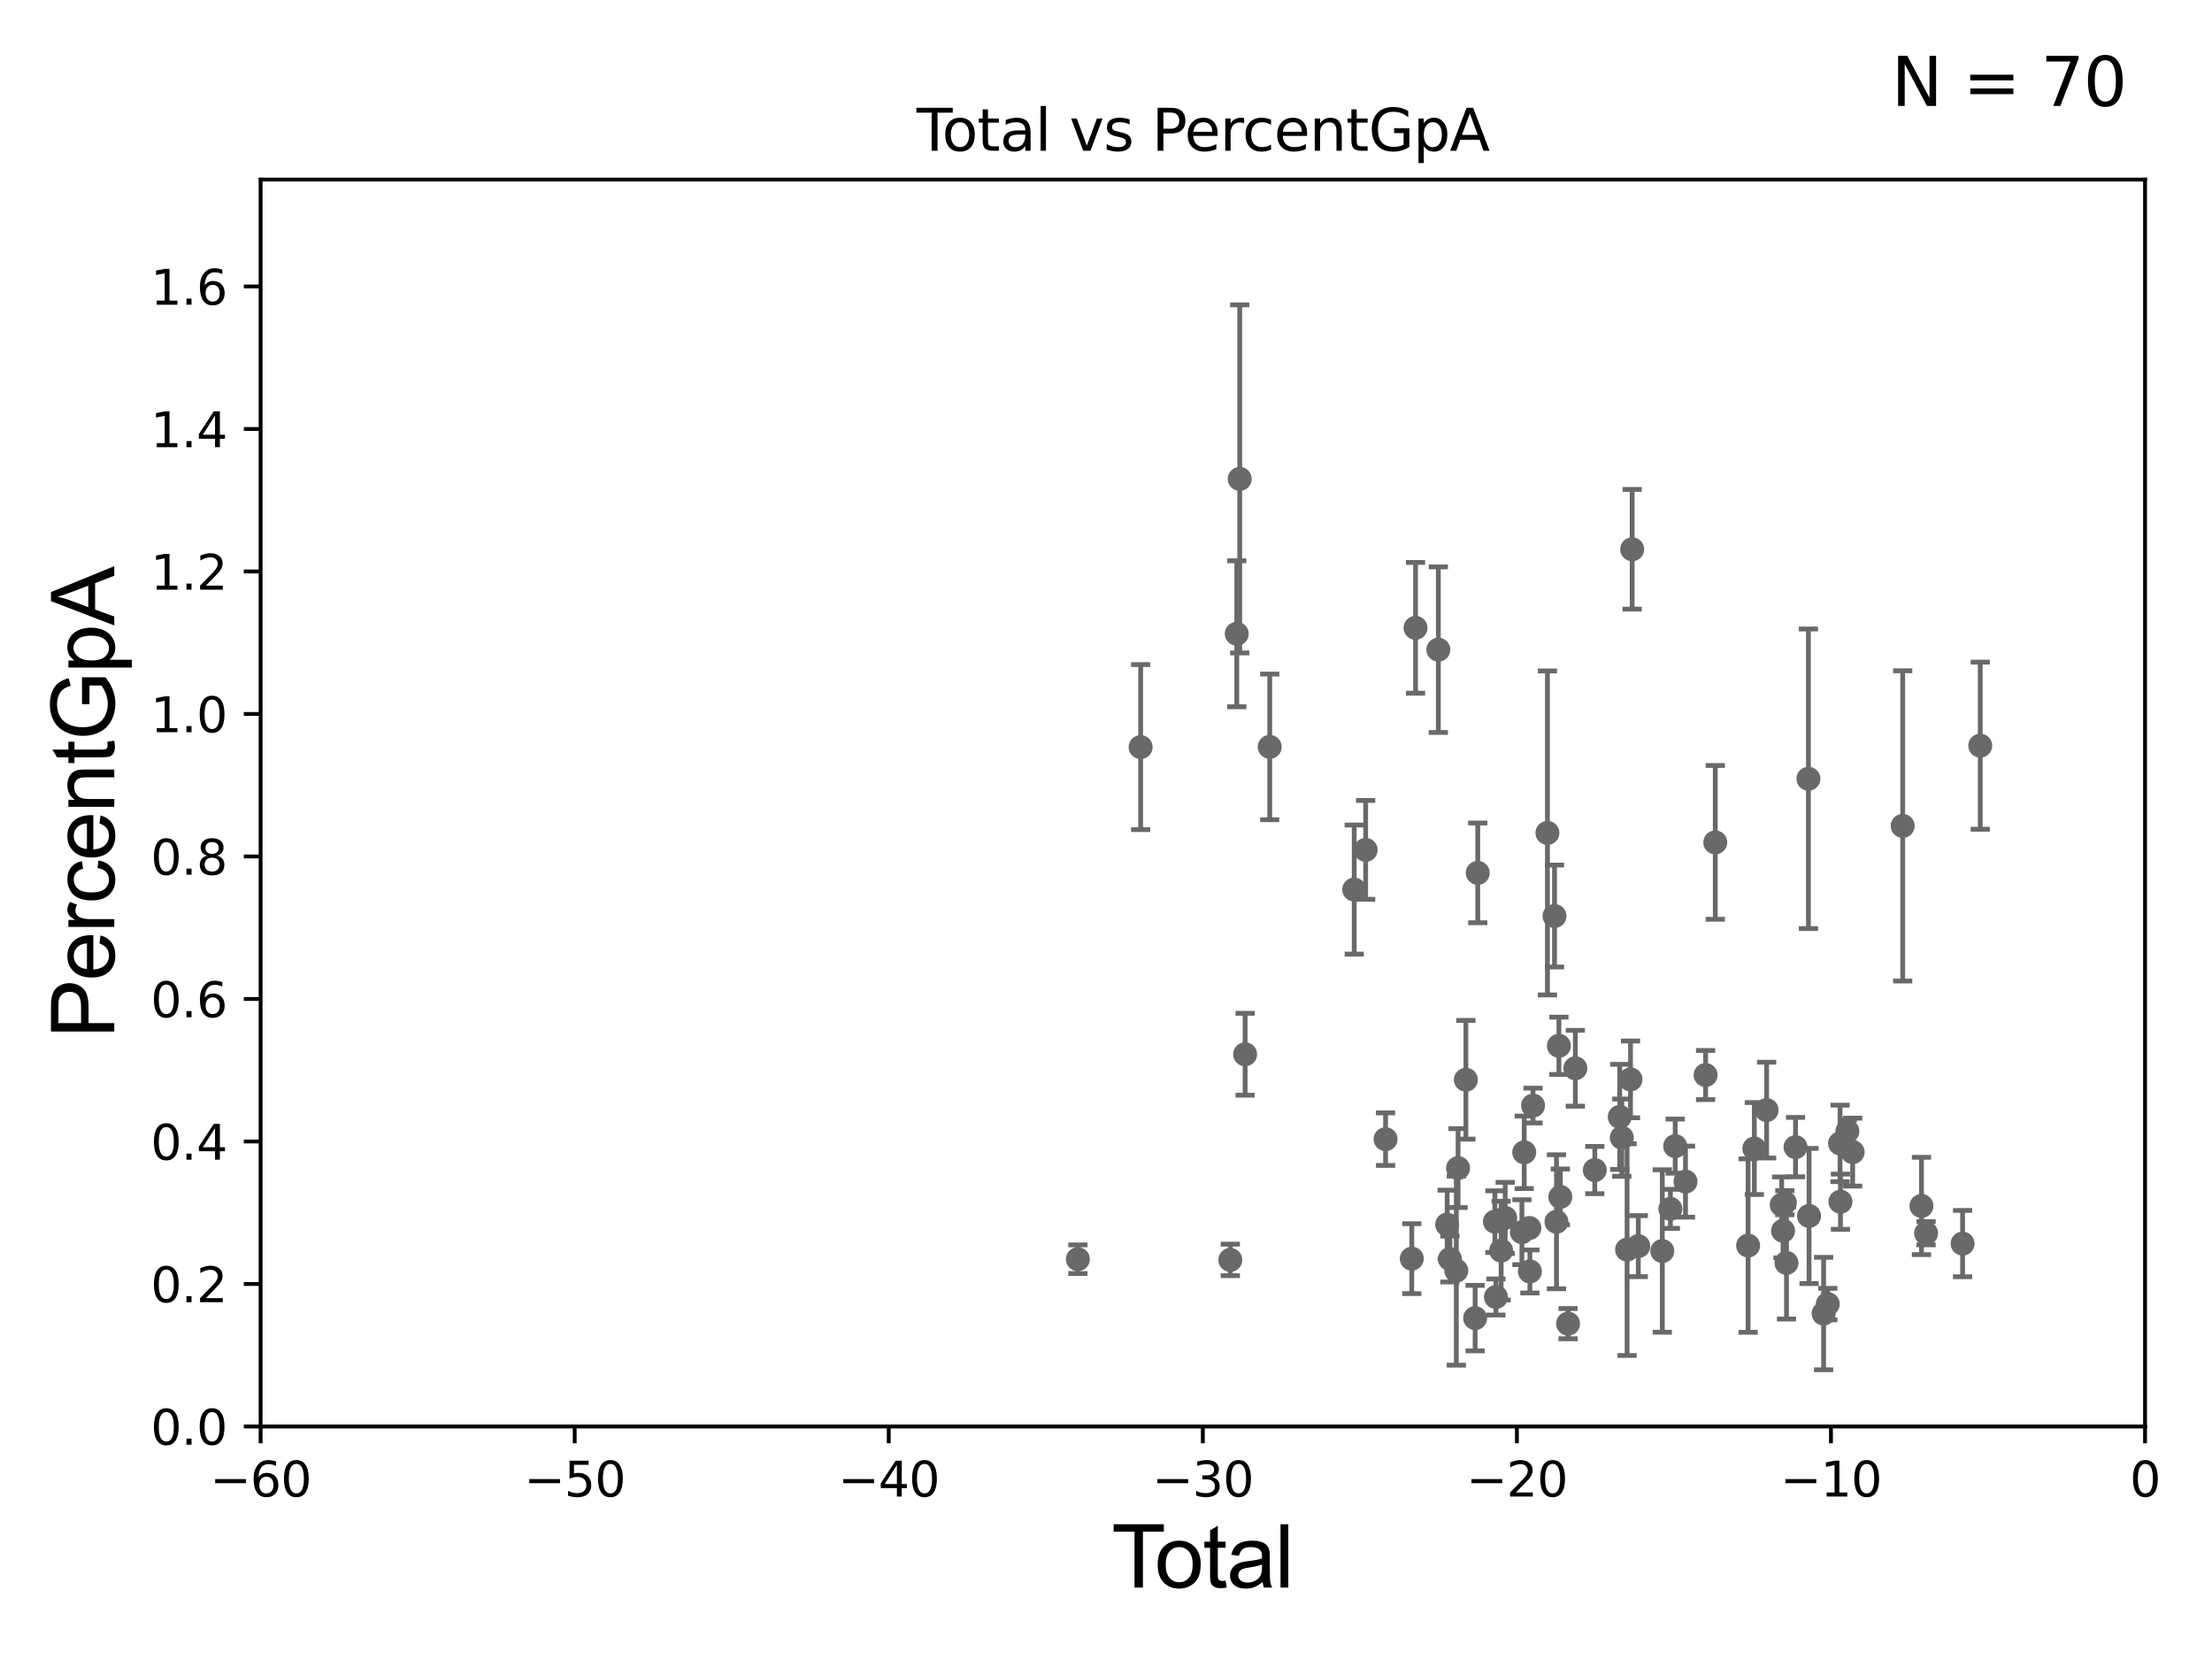 <?xml version="1.0" encoding="utf-8" standalone="no"?>
<!DOCTYPE svg PUBLIC "-//W3C//DTD SVG 1.1//EN"
  "http://www.w3.org/Graphics/SVG/1.1/DTD/svg11.dtd">
<svg xmlns:xlink="http://www.w3.org/1999/xlink" width="460.8pt" height="345.6pt" viewBox="0 0 460.8 345.6" xmlns="http://www.w3.org/2000/svg" version="1.1">
 <defs>
  <style type="text/css">*{stroke-linejoin: round; stroke-linecap: butt}</style>
 </defs>
 <g id="figure_1">
  <g id="patch_1">
   <path d="M 0 345.6 
L 460.8 345.6 
L 460.8 0 
L 0 0 
z
" style="fill: #ffffff"/>
  </g>
  <g id="axes_1">
   <g id="patch_2">
    <path d="M 54.29 297.16 
L 446.85 297.16 
L 446.85 37.411 
L 54.29 37.411 
z
" style="fill: #ffffff"/>
   </g>
   <g id="PathCollection_1">
    <defs>
     <path id="macc5a1c361" d="M 0 1.118 
C 0.297 1.118 0.581 1 0.791 0.791 
C 1 0.581 1.118 0.297 1.118 0 
C 1.118 -0.297 1 -0.581 0.791 -0.791 
C 0.581 -1 0.297 -1.118 0 -1.118 
C -0.297 -1.118 -0.581 -1 -0.791 -0.791 
C -1 -0.581 -1.118 -0.297 -1.118 0 
C -1.118 0.297 -1 0.581 -0.791 0.791 
C -0.581 1 -0.297 1.118 0 1.118 
z
" style="stroke: #696969"/>
    </defs>
    <g clip-path="url(#p57a7b82c58)">
     <use xlink:href="#macc5a1c361" x="224.54" y="262.313" style="fill: #696969; stroke: #696969"/>
     <use xlink:href="#macc5a1c361" x="338.949" y="260.32" style="fill: #696969; stroke: #696969"/>
     <use xlink:href="#macc5a1c361" x="337.853" y="236.996" style="fill: #696969; stroke: #696969"/>
     <use xlink:href="#macc5a1c361" x="337.419" y="232.664" style="fill: #696969; stroke: #696969"/>
     <use xlink:href="#macc5a1c361" x="383.4" y="250.341" style="fill: #696969; stroke: #696969"/>
     <use xlink:href="#macc5a1c361" x="408.844" y="259.063" style="fill: #696969; stroke: #696969"/>
     <use xlink:href="#macc5a1c361" x="332.226" y="243.746" style="fill: #696969; stroke: #696969"/>
     <use xlink:href="#macc5a1c361" x="328.175" y="222.539" style="fill: #696969; stroke: #696969"/>
     <use xlink:href="#macc5a1c361" x="326.658" y="275.738" style="fill: #696969; stroke: #696969"/>
     <use xlink:href="#macc5a1c361" x="384.842" y="235.66" style="fill: #696969; stroke: #696969"/>
     <use xlink:href="#macc5a1c361" x="339.668" y="224.858" style="fill: #696969; stroke: #696969"/>
     <use xlink:href="#macc5a1c361" x="325.045" y="249.338" style="fill: #696969; stroke: #696969"/>
     <use xlink:href="#macc5a1c361" x="324.244" y="254.511" style="fill: #696969; stroke: #696969"/>
     <use xlink:href="#macc5a1c361" x="323.835" y="190.826" style="fill: #696969; stroke: #696969"/>
     <use xlink:href="#macc5a1c361" x="322.359" y="173.512" style="fill: #696969; stroke: #696969"/>
     <use xlink:href="#macc5a1c361" x="319.365" y="230.31" style="fill: #696969; stroke: #696969"/>
     <use xlink:href="#macc5a1c361" x="318.707" y="264.864" style="fill: #696969; stroke: #696969"/>
     <use xlink:href="#macc5a1c361" x="318.596" y="255.815" style="fill: #696969; stroke: #696969"/>
     <use xlink:href="#macc5a1c361" x="385.944" y="240.005" style="fill: #696969; stroke: #696969"/>
     <use xlink:href="#macc5a1c361" x="317.527" y="240.048" style="fill: #696969; stroke: #696969"/>
     <use xlink:href="#macc5a1c361" x="317.041" y="256.691" style="fill: #696969; stroke: #696969"/>
     <use xlink:href="#macc5a1c361" x="324.75" y="217.86" style="fill: #696969; stroke: #696969"/>
     <use xlink:href="#macc5a1c361" x="313.562" y="253.712" style="fill: #696969; stroke: #696969"/>
     <use xlink:href="#macc5a1c361" x="340.009" y="114.422" style="fill: #696969; stroke: #696969"/>
     <use xlink:href="#macc5a1c361" x="346.287" y="260.608" style="fill: #696969; stroke: #696969"/>
     <use xlink:href="#macc5a1c361" x="376.727" y="162.23" style="fill: #696969; stroke: #696969"/>
     <use xlink:href="#macc5a1c361" x="374.043" y="238.966" style="fill: #696969; stroke: #696969"/>
     <use xlink:href="#macc5a1c361" x="376.859" y="253.311" style="fill: #696969; stroke: #696969"/>
     <use xlink:href="#macc5a1c361" x="372.158" y="263.086" style="fill: #696969; stroke: #696969"/>
     <use xlink:href="#macc5a1c361" x="371.816" y="250.544" style="fill: #696969; stroke: #696969"/>
     <use xlink:href="#macc5a1c361" x="371.441" y="256.392" style="fill: #696969; stroke: #696969"/>
     <use xlink:href="#macc5a1c361" x="371.156" y="250.985" style="fill: #696969; stroke: #696969"/>
     <use xlink:href="#macc5a1c361" x="396.365" y="172.053" style="fill: #696969; stroke: #696969"/>
     <use xlink:href="#macc5a1c361" x="379.89" y="273.634" style="fill: #696969; stroke: #696969"/>
     <use xlink:href="#macc5a1c361" x="383.316" y="238.192" style="fill: #696969; stroke: #696969"/>
     <use xlink:href="#macc5a1c361" x="368.02" y="231.252" style="fill: #696969; stroke: #696969"/>
     <use xlink:href="#macc5a1c361" x="365.46" y="239.261" style="fill: #696969; stroke: #696969"/>
     <use xlink:href="#macc5a1c361" x="400.275" y="251.225" style="fill: #696969; stroke: #696969"/>
     <use xlink:href="#macc5a1c361" x="364.164" y="259.471" style="fill: #696969; stroke: #696969"/>
     <use xlink:href="#macc5a1c361" x="401.239" y="256.906" style="fill: #696969; stroke: #696969"/>
     <use xlink:href="#macc5a1c361" x="357.325" y="175.487" style="fill: #696969; stroke: #696969"/>
     <use xlink:href="#macc5a1c361" x="355.307" y="223.95" style="fill: #696969; stroke: #696969"/>
     <use xlink:href="#macc5a1c361" x="351.12" y="246.154" style="fill: #696969; stroke: #696969"/>
     <use xlink:href="#macc5a1c361" x="348.976" y="238.759" style="fill: #696969; stroke: #696969"/>
     <use xlink:href="#macc5a1c361" x="347.971" y="251.827" style="fill: #696969; stroke: #696969"/>
     <use xlink:href="#macc5a1c361" x="380.756" y="271.666" style="fill: #696969; stroke: #696969"/>
     <use xlink:href="#macc5a1c361" x="312.716" y="260.523" style="fill: #696969; stroke: #696969"/>
     <use xlink:href="#macc5a1c361" x="341.288" y="259.591" style="fill: #696969; stroke: #696969"/>
     <use xlink:href="#macc5a1c361" x="282.108" y="185.313" style="fill: #696969; stroke: #696969"/>
     <use xlink:href="#macc5a1c361" x="294.102" y="262.198" style="fill: #696969; stroke: #696969"/>
     <use xlink:href="#macc5a1c361" x="412.525" y="155.338" style="fill: #696969; stroke: #696969"/>
     <use xlink:href="#macc5a1c361" x="294.88" y="130.79" style="fill: #696969; stroke: #696969"/>
     <use xlink:href="#macc5a1c361" x="288.639" y="237.308" style="fill: #696969; stroke: #696969"/>
     <use xlink:href="#macc5a1c361" x="259.38" y="219.62" style="fill: #696969; stroke: #696969"/>
     <use xlink:href="#macc5a1c361" x="299.633" y="135.341" style="fill: #696969; stroke: #696969"/>
     <use xlink:href="#macc5a1c361" x="301.471" y="255.099" style="fill: #696969; stroke: #696969"/>
     <use xlink:href="#macc5a1c361" x="302.047" y="262.277" style="fill: #696969; stroke: #696969"/>
     <use xlink:href="#macc5a1c361" x="303.378" y="264.694" style="fill: #696969; stroke: #696969"/>
     <use xlink:href="#macc5a1c361" x="258.258" y="99.765" style="fill: #696969; stroke: #696969"/>
     <use xlink:href="#macc5a1c361" x="257.641" y="132.023" style="fill: #696969; stroke: #696969"/>
     <use xlink:href="#macc5a1c361" x="305.369" y="224.933" style="fill: #696969; stroke: #696969"/>
     <use xlink:href="#macc5a1c361" x="256.297" y="262.461" style="fill: #696969; stroke: #696969"/>
     <use xlink:href="#macc5a1c361" x="303.742" y="243.338" style="fill: #696969; stroke: #696969"/>
     <use xlink:href="#macc5a1c361" x="264.508" y="155.588" style="fill: #696969; stroke: #696969"/>
     <use xlink:href="#macc5a1c361" x="311.415" y="254.49" style="fill: #696969; stroke: #696969"/>
     <use xlink:href="#macc5a1c361" x="284.492" y="177.045" style="fill: #696969; stroke: #696969"/>
     <use xlink:href="#macc5a1c361" x="307.843" y="181.837" style="fill: #696969; stroke: #696969"/>
     <use xlink:href="#macc5a1c361" x="237.618" y="155.633" style="fill: #696969; stroke: #696969"/>
     <use xlink:href="#macc5a1c361" x="311.632" y="270.186" style="fill: #696969; stroke: #696969"/>
     <use xlink:href="#macc5a1c361" x="307.298" y="274.59" style="fill: #696969; stroke: #696969"/>
    </g>
   </g>
   <g id="matplotlib.axis_1">
    <g id="xtick_1">
     <g id="line2d_1">
      <defs>
       <path id="m38ff1ba574" d="M 0 0 
L 0 3.5 
" style="stroke: #000000; stroke-width: 0.8"/>
      </defs>
      <g>
       <use xlink:href="#m38ff1ba574" x="54.29" y="297.16" style="stroke: #000000; stroke-width: 0.8"/>
      </g>
     </g>
     <g id="text_1">
      <!-- −60 -->
      <g transform="translate(43.738 311.758)scale(0.1 -0.1)">
       <defs>
        <path id="DejaVuSans-2212" d="M 678 2272 
L 4684 2272 
L 4684 1741 
L 678 1741 
L 678 2272 
z
" transform="scale(0.016)"/>
        <path id="DejaVuSans-36" d="M 2113 2584 
Q 1688 2584 1439 2293 
Q 1191 2003 1191 1497 
Q 1191 994 1439 701 
Q 1688 409 2113 409 
Q 2538 409 2786 701 
Q 3034 994 3034 1497 
Q 3034 2003 2786 2293 
Q 2538 2584 2113 2584 
z
M 3366 4563 
L 3366 3988 
Q 3128 4100 2886 4159 
Q 2644 4219 2406 4219 
Q 1781 4219 1451 3797 
Q 1122 3375 1075 2522 
Q 1259 2794 1537 2939 
Q 1816 3084 2150 3084 
Q 2853 3084 3261 2657 
Q 3669 2231 3669 1497 
Q 3669 778 3244 343 
Q 2819 -91 2113 -91 
Q 1303 -91 875 529 
Q 447 1150 447 2328 
Q 447 3434 972 4092 
Q 1497 4750 2381 4750 
Q 2619 4750 2861 4703 
Q 3103 4656 3366 4563 
z
" transform="scale(0.016)"/>
        <path id="DejaVuSans-30" d="M 2034 4250 
Q 1547 4250 1301 3770 
Q 1056 3291 1056 2328 
Q 1056 1369 1301 889 
Q 1547 409 2034 409 
Q 2525 409 2770 889 
Q 3016 1369 3016 2328 
Q 3016 3291 2770 3770 
Q 2525 4250 2034 4250 
z
M 2034 4750 
Q 2819 4750 3233 4129 
Q 3647 3509 3647 2328 
Q 3647 1150 3233 529 
Q 2819 -91 2034 -91 
Q 1250 -91 836 529 
Q 422 1150 422 2328 
Q 422 3509 836 4129 
Q 1250 4750 2034 4750 
z
" transform="scale(0.016)"/>
       </defs>
       <use xlink:href="#DejaVuSans-2212"/>
       <use xlink:href="#DejaVuSans-36" x="83.789"/>
       <use xlink:href="#DejaVuSans-30" x="147.412"/>
      </g>
     </g>
    </g>
    <g id="xtick_2">
     <g id="line2d_2">
      <g>
       <use xlink:href="#m38ff1ba574" x="119.717" y="297.16" style="stroke: #000000; stroke-width: 0.8"/>
      </g>
     </g>
     <g id="text_2">
      <!-- −50 -->
      <g transform="translate(109.164 311.758)scale(0.1 -0.1)">
       <defs>
        <path id="DejaVuSans-35" d="M 691 4666 
L 3169 4666 
L 3169 4134 
L 1269 4134 
L 1269 2991 
Q 1406 3038 1543 3061 
Q 1681 3084 1819 3084 
Q 2600 3084 3056 2656 
Q 3513 2228 3513 1497 
Q 3513 744 3044 326 
Q 2575 -91 1722 -91 
Q 1428 -91 1123 -41 
Q 819 9 494 109 
L 494 744 
Q 775 591 1075 516 
Q 1375 441 1709 441 
Q 2250 441 2565 725 
Q 2881 1009 2881 1497 
Q 2881 1984 2565 2268 
Q 2250 2553 1709 2553 
Q 1456 2553 1204 2497 
Q 953 2441 691 2322 
L 691 4666 
z
" transform="scale(0.016)"/>
       </defs>
       <use xlink:href="#DejaVuSans-2212"/>
       <use xlink:href="#DejaVuSans-35" x="83.789"/>
       <use xlink:href="#DejaVuSans-30" x="147.412"/>
      </g>
     </g>
    </g>
    <g id="xtick_3">
     <g id="line2d_3">
      <g>
       <use xlink:href="#m38ff1ba574" x="185.143" y="297.16" style="stroke: #000000; stroke-width: 0.8"/>
      </g>
     </g>
     <g id="text_3">
      <!-- −40 -->
      <g transform="translate(174.591 311.758)scale(0.1 -0.1)">
       <defs>
        <path id="DejaVuSans-34" d="M 2419 4116 
L 825 1625 
L 2419 1625 
L 2419 4116 
z
M 2253 4666 
L 3047 4666 
L 3047 1625 
L 3713 1625 
L 3713 1100 
L 3047 1100 
L 3047 0 
L 2419 0 
L 2419 1100 
L 313 1100 
L 313 1709 
L 2253 4666 
z
" transform="scale(0.016)"/>
       </defs>
       <use xlink:href="#DejaVuSans-2212"/>
       <use xlink:href="#DejaVuSans-34" x="83.789"/>
       <use xlink:href="#DejaVuSans-30" x="147.412"/>
      </g>
     </g>
    </g>
    <g id="xtick_4">
     <g id="line2d_4">
      <g>
       <use xlink:href="#m38ff1ba574" x="250.57" y="297.16" style="stroke: #000000; stroke-width: 0.8"/>
      </g>
     </g>
     <g id="text_4">
      <!-- −30 -->
      <g transform="translate(240.018 311.758)scale(0.1 -0.1)">
       <defs>
        <path id="DejaVuSans-33" d="M 2597 2516 
Q 3050 2419 3304 2112 
Q 3559 1806 3559 1356 
Q 3559 666 3084 287 
Q 2609 -91 1734 -91 
Q 1441 -91 1130 -33 
Q 819 25 488 141 
L 488 750 
Q 750 597 1062 519 
Q 1375 441 1716 441 
Q 2309 441 2620 675 
Q 2931 909 2931 1356 
Q 2931 1769 2642 2001 
Q 2353 2234 1838 2234 
L 1294 2234 
L 1294 2753 
L 1863 2753 
Q 2328 2753 2575 2939 
Q 2822 3125 2822 3475 
Q 2822 3834 2567 4026 
Q 2313 4219 1838 4219 
Q 1578 4219 1281 4162 
Q 984 4106 628 3988 
L 628 4550 
Q 988 4650 1302 4700 
Q 1616 4750 1894 4750 
Q 2613 4750 3031 4423 
Q 3450 4097 3450 3541 
Q 3450 3153 3228 2886 
Q 3006 2619 2597 2516 
z
" transform="scale(0.016)"/>
       </defs>
       <use xlink:href="#DejaVuSans-2212"/>
       <use xlink:href="#DejaVuSans-33" x="83.789"/>
       <use xlink:href="#DejaVuSans-30" x="147.412"/>
      </g>
     </g>
    </g>
    <g id="xtick_5">
     <g id="line2d_5">
      <g>
       <use xlink:href="#m38ff1ba574" x="315.997" y="297.16" style="stroke: #000000; stroke-width: 0.8"/>
      </g>
     </g>
     <g id="text_5">
      <!-- −20 -->
      <g transform="translate(305.444 311.758)scale(0.1 -0.1)">
       <defs>
        <path id="DejaVuSans-32" d="M 1228 531 
L 3431 531 
L 3431 0 
L 469 0 
L 469 531 
Q 828 903 1448 1529 
Q 2069 2156 2228 2338 
Q 2531 2678 2651 2914 
Q 2772 3150 2772 3378 
Q 2772 3750 2511 3984 
Q 2250 4219 1831 4219 
Q 1534 4219 1204 4116 
Q 875 4013 500 3803 
L 500 4441 
Q 881 4594 1212 4672 
Q 1544 4750 1819 4750 
Q 2544 4750 2975 4387 
Q 3406 4025 3406 3419 
Q 3406 3131 3298 2873 
Q 3191 2616 2906 2266 
Q 2828 2175 2409 1742 
Q 1991 1309 1228 531 
z
" transform="scale(0.016)"/>
       </defs>
       <use xlink:href="#DejaVuSans-2212"/>
       <use xlink:href="#DejaVuSans-32" x="83.789"/>
       <use xlink:href="#DejaVuSans-30" x="147.412"/>
      </g>
     </g>
    </g>
    <g id="xtick_6">
     <g id="line2d_6">
      <g>
       <use xlink:href="#m38ff1ba574" x="381.423" y="297.16" style="stroke: #000000; stroke-width: 0.8"/>
      </g>
     </g>
     <g id="text_6">
      <!-- −10 -->
      <g transform="translate(370.871 311.758)scale(0.1 -0.1)">
       <defs>
        <path id="DejaVuSans-31" d="M 794 531 
L 1825 531 
L 1825 4091 
L 703 3866 
L 703 4441 
L 1819 4666 
L 2450 4666 
L 2450 531 
L 3481 531 
L 3481 0 
L 794 0 
L 794 531 
z
" transform="scale(0.016)"/>
       </defs>
       <use xlink:href="#DejaVuSans-2212"/>
       <use xlink:href="#DejaVuSans-31" x="83.789"/>
       <use xlink:href="#DejaVuSans-30" x="147.412"/>
      </g>
     </g>
    </g>
    <g id="xtick_7">
     <g id="line2d_7">
      <g>
       <use xlink:href="#m38ff1ba574" x="446.85" y="297.16" style="stroke: #000000; stroke-width: 0.8"/>
      </g>
     </g>
     <g id="text_7">
      <!-- 0 -->
      <g transform="translate(443.669 311.758)scale(0.1 -0.1)">
       <use xlink:href="#DejaVuSans-30"/>
      </g>
     </g>
    </g>
    <g id="text_8">
     <!-- Total -->
     <g transform="translate(231.565 330.722)scale(0.18 -0.18)">
      <defs>
       <path id="ArialMT-54" d="M 1659 0 
L 1659 4041 
L 150 4041 
L 150 4581 
L 3781 4581 
L 3781 4041 
L 2266 4041 
L 2266 0 
L 1659 0 
z
" transform="scale(0.016)"/>
       <path id="ArialMT-6f" d="M 213 1659 
Q 213 2581 725 3025 
Q 1153 3394 1769 3394 
Q 2453 3394 2887 2945 
Q 3322 2497 3322 1706 
Q 3322 1066 3130 698 
Q 2938 331 2570 128 
Q 2203 -75 1769 -75 
Q 1072 -75 642 372 
Q 213 819 213 1659 
z
M 791 1659 
Q 791 1022 1069 705 
Q 1347 388 1769 388 
Q 2188 388 2466 706 
Q 2744 1025 2744 1678 
Q 2744 2294 2464 2611 
Q 2184 2928 1769 2928 
Q 1347 2928 1069 2612 
Q 791 2297 791 1659 
z
" transform="scale(0.016)"/>
       <path id="ArialMT-74" d="M 1650 503 
L 1731 6 
Q 1494 -44 1306 -44 
Q 1000 -44 831 53 
Q 663 150 594 308 
Q 525 466 525 972 
L 525 2881 
L 113 2881 
L 113 3319 
L 525 3319 
L 525 4141 
L 1084 4478 
L 1084 3319 
L 1650 3319 
L 1650 2881 
L 1084 2881 
L 1084 941 
Q 1084 700 1114 631 
Q 1144 563 1211 522 
Q 1278 481 1403 481 
Q 1497 481 1650 503 
z
" transform="scale(0.016)"/>
       <path id="ArialMT-61" d="M 2588 409 
Q 2275 144 1986 34 
Q 1697 -75 1366 -75 
Q 819 -75 525 192 
Q 231 459 231 875 
Q 231 1119 342 1320 
Q 453 1522 633 1644 
Q 813 1766 1038 1828 
Q 1203 1872 1538 1913 
Q 2219 1994 2541 2106 
Q 2544 2222 2544 2253 
Q 2544 2597 2384 2738 
Q 2169 2928 1744 2928 
Q 1347 2928 1158 2789 
Q 969 2650 878 2297 
L 328 2372 
Q 403 2725 575 2942 
Q 747 3159 1072 3276 
Q 1397 3394 1825 3394 
Q 2250 3394 2515 3294 
Q 2781 3194 2906 3042 
Q 3031 2891 3081 2659 
Q 3109 2516 3109 2141 
L 3109 1391 
Q 3109 606 3145 398 
Q 3181 191 3288 0 
L 2700 0 
Q 2613 175 2588 409 
z
M 2541 1666 
Q 2234 1541 1622 1453 
Q 1275 1403 1131 1340 
Q 988 1278 909 1158 
Q 831 1038 831 891 
Q 831 666 1001 516 
Q 1172 366 1500 366 
Q 1825 366 2078 508 
Q 2331 650 2450 897 
Q 2541 1088 2541 1459 
L 2541 1666 
z
" transform="scale(0.016)"/>
       <path id="ArialMT-6c" d="M 409 0 
L 409 4581 
L 972 4581 
L 972 0 
L 409 0 
z
" transform="scale(0.016)"/>
      </defs>
      <use xlink:href="#ArialMT-54"/>
      <use xlink:href="#ArialMT-6f" x="49.959"/>
      <use xlink:href="#ArialMT-74" x="105.574"/>
      <use xlink:href="#ArialMT-61" x="133.357"/>
      <use xlink:href="#ArialMT-6c" x="188.973"/>
     </g>
    </g>
   </g>
   <g id="matplotlib.axis_2">
    <g id="ytick_1">
     <g id="line2d_8">
      <defs>
       <path id="m986521418c" d="M 0 0 
L -3.5 0 
" style="stroke: #000000; stroke-width: 0.8"/>
      </defs>
      <g>
       <use xlink:href="#m986521418c" x="54.29" y="297.16" style="stroke: #000000; stroke-width: 0.8"/>
      </g>
     </g>
     <g id="text_9">
      <!-- 0.0 -->
      <g transform="translate(31.387 300.959)scale(0.1 -0.1)">
       <defs>
        <path id="DejaVuSans-2e" d="M 684 794 
L 1344 794 
L 1344 0 
L 684 0 
L 684 794 
z
" transform="scale(0.016)"/>
       </defs>
       <use xlink:href="#DejaVuSans-30"/>
       <use xlink:href="#DejaVuSans-2e" x="63.623"/>
       <use xlink:href="#DejaVuSans-30" x="95.41"/>
      </g>
     </g>
    </g>
    <g id="ytick_2">
     <g id="line2d_9">
      <g>
       <use xlink:href="#m986521418c" x="54.29" y="267.474" style="stroke: #000000; stroke-width: 0.8"/>
      </g>
     </g>
     <g id="text_10">
      <!-- 0.2 -->
      <g transform="translate(31.387 271.274)scale(0.1 -0.1)">
       <use xlink:href="#DejaVuSans-30"/>
       <use xlink:href="#DejaVuSans-2e" x="63.623"/>
       <use xlink:href="#DejaVuSans-32" x="95.41"/>
      </g>
     </g>
    </g>
    <g id="ytick_3">
     <g id="line2d_10">
      <g>
       <use xlink:href="#m986521418c" x="54.29" y="237.789" style="stroke: #000000; stroke-width: 0.8"/>
      </g>
     </g>
     <g id="text_11">
      <!-- 0.4 -->
      <g transform="translate(31.387 241.588)scale(0.1 -0.1)">
       <use xlink:href="#DejaVuSans-30"/>
       <use xlink:href="#DejaVuSans-2e" x="63.623"/>
       <use xlink:href="#DejaVuSans-34" x="95.41"/>
      </g>
     </g>
    </g>
    <g id="ytick_4">
     <g id="line2d_11">
      <g>
       <use xlink:href="#m986521418c" x="54.29" y="208.103" style="stroke: #000000; stroke-width: 0.8"/>
      </g>
     </g>
     <g id="text_12">
      <!-- 0.6 -->
      <g transform="translate(31.387 211.902)scale(0.1 -0.1)">
       <use xlink:href="#DejaVuSans-30"/>
       <use xlink:href="#DejaVuSans-2e" x="63.623"/>
       <use xlink:href="#DejaVuSans-36" x="95.41"/>
      </g>
     </g>
    </g>
    <g id="ytick_5">
     <g id="line2d_12">
      <g>
       <use xlink:href="#m986521418c" x="54.29" y="178.418" style="stroke: #000000; stroke-width: 0.8"/>
      </g>
     </g>
     <g id="text_13">
      <!-- 0.8 -->
      <g transform="translate(31.387 182.217)scale(0.1 -0.1)">
       <defs>
        <path id="DejaVuSans-38" d="M 2034 2216 
Q 1584 2216 1326 1975 
Q 1069 1734 1069 1313 
Q 1069 891 1326 650 
Q 1584 409 2034 409 
Q 2484 409 2743 651 
Q 3003 894 3003 1313 
Q 3003 1734 2745 1975 
Q 2488 2216 2034 2216 
z
M 1403 2484 
Q 997 2584 770 2862 
Q 544 3141 544 3541 
Q 544 4100 942 4425 
Q 1341 4750 2034 4750 
Q 2731 4750 3128 4425 
Q 3525 4100 3525 3541 
Q 3525 3141 3298 2862 
Q 3072 2584 2669 2484 
Q 3125 2378 3379 2068 
Q 3634 1759 3634 1313 
Q 3634 634 3220 271 
Q 2806 -91 2034 -91 
Q 1263 -91 848 271 
Q 434 634 434 1313 
Q 434 1759 690 2068 
Q 947 2378 1403 2484 
z
M 1172 3481 
Q 1172 3119 1398 2916 
Q 1625 2713 2034 2713 
Q 2441 2713 2670 2916 
Q 2900 3119 2900 3481 
Q 2900 3844 2670 4047 
Q 2441 4250 2034 4250 
Q 1625 4250 1398 4047 
Q 1172 3844 1172 3481 
z
" transform="scale(0.016)"/>
       </defs>
       <use xlink:href="#DejaVuSans-30"/>
       <use xlink:href="#DejaVuSans-2e" x="63.623"/>
       <use xlink:href="#DejaVuSans-38" x="95.41"/>
      </g>
     </g>
    </g>
    <g id="ytick_6">
     <g id="line2d_13">
      <g>
       <use xlink:href="#m986521418c" x="54.29" y="148.732" style="stroke: #000000; stroke-width: 0.8"/>
      </g>
     </g>
     <g id="text_14">
      <!-- 1.0 -->
      <g transform="translate(31.387 152.531)scale(0.1 -0.1)">
       <use xlink:href="#DejaVuSans-31"/>
       <use xlink:href="#DejaVuSans-2e" x="63.623"/>
       <use xlink:href="#DejaVuSans-30" x="95.41"/>
      </g>
     </g>
    </g>
    <g id="ytick_7">
     <g id="line2d_14">
      <g>
       <use xlink:href="#m986521418c" x="54.29" y="119.047" style="stroke: #000000; stroke-width: 0.8"/>
      </g>
     </g>
     <g id="text_15">
      <!-- 1.2 -->
      <g transform="translate(31.387 122.846)scale(0.1 -0.1)">
       <use xlink:href="#DejaVuSans-31"/>
       <use xlink:href="#DejaVuSans-2e" x="63.623"/>
       <use xlink:href="#DejaVuSans-32" x="95.41"/>
      </g>
     </g>
    </g>
    <g id="ytick_8">
     <g id="line2d_15">
      <g>
       <use xlink:href="#m986521418c" x="54.29" y="89.361" style="stroke: #000000; stroke-width: 0.8"/>
      </g>
     </g>
     <g id="text_16">
      <!-- 1.4 -->
      <g transform="translate(31.387 93.16)scale(0.1 -0.1)">
       <use xlink:href="#DejaVuSans-31"/>
       <use xlink:href="#DejaVuSans-2e" x="63.623"/>
       <use xlink:href="#DejaVuSans-34" x="95.41"/>
      </g>
     </g>
    </g>
    <g id="ytick_9">
     <g id="line2d_16">
      <g>
       <use xlink:href="#m986521418c" x="54.29" y="59.675" style="stroke: #000000; stroke-width: 0.8"/>
      </g>
     </g>
     <g id="text_17">
      <!-- 1.6 -->
      <g transform="translate(31.387 63.475)scale(0.1 -0.1)">
       <use xlink:href="#DejaVuSans-31"/>
       <use xlink:href="#DejaVuSans-2e" x="63.623"/>
       <use xlink:href="#DejaVuSans-36" x="95.41"/>
      </g>
     </g>
    </g>
    <g id="text_18">
     <!-- PercentGpA -->
     <g transform="translate(23.809 216.309)rotate(-90)scale(0.18 -0.18)">
      <defs>
       <path id="ArialMT-50" d="M 494 0 
L 494 4581 
L 2222 4581 
Q 2678 4581 2919 4538 
Q 3256 4481 3484 4323 
Q 3713 4166 3852 3881 
Q 3991 3597 3991 3256 
Q 3991 2672 3619 2267 
Q 3247 1863 2275 1863 
L 1100 1863 
L 1100 0 
L 494 0 
z
M 1100 2403 
L 2284 2403 
Q 2872 2403 3119 2622 
Q 3366 2841 3366 3238 
Q 3366 3525 3220 3729 
Q 3075 3934 2838 4000 
Q 2684 4041 2272 4041 
L 1100 4041 
L 1100 2403 
z
" transform="scale(0.016)"/>
       <path id="ArialMT-65" d="M 2694 1069 
L 3275 997 
Q 3138 488 2766 206 
Q 2394 -75 1816 -75 
Q 1088 -75 661 373 
Q 234 822 234 1631 
Q 234 2469 665 2931 
Q 1097 3394 1784 3394 
Q 2450 3394 2872 2941 
Q 3294 2488 3294 1666 
Q 3294 1616 3291 1516 
L 816 1516 
Q 847 969 1125 678 
Q 1403 388 1819 388 
Q 2128 388 2347 550 
Q 2566 713 2694 1069 
z
M 847 1978 
L 2700 1978 
Q 2663 2397 2488 2606 
Q 2219 2931 1791 2931 
Q 1403 2931 1139 2672 
Q 875 2413 847 1978 
z
" transform="scale(0.016)"/>
       <path id="ArialMT-72" d="M 416 0 
L 416 3319 
L 922 3319 
L 922 2816 
Q 1116 3169 1280 3281 
Q 1444 3394 1641 3394 
Q 1925 3394 2219 3213 
L 2025 2691 
Q 1819 2813 1613 2813 
Q 1428 2813 1281 2702 
Q 1134 2591 1072 2394 
Q 978 2094 978 1738 
L 978 0 
L 416 0 
z
" transform="scale(0.016)"/>
       <path id="ArialMT-63" d="M 2588 1216 
L 3141 1144 
Q 3050 572 2676 248 
Q 2303 -75 1759 -75 
Q 1078 -75 664 370 
Q 250 816 250 1647 
Q 250 2184 428 2587 
Q 606 2991 970 3192 
Q 1334 3394 1763 3394 
Q 2303 3394 2647 3120 
Q 2991 2847 3088 2344 
L 2541 2259 
Q 2463 2594 2264 2762 
Q 2066 2931 1784 2931 
Q 1359 2931 1093 2626 
Q 828 2322 828 1663 
Q 828 994 1084 691 
Q 1341 388 1753 388 
Q 2084 388 2306 591 
Q 2528 794 2588 1216 
z
" transform="scale(0.016)"/>
       <path id="ArialMT-6e" d="M 422 0 
L 422 3319 
L 928 3319 
L 928 2847 
Q 1294 3394 1984 3394 
Q 2284 3394 2536 3286 
Q 2788 3178 2913 3003 
Q 3038 2828 3088 2588 
Q 3119 2431 3119 2041 
L 3119 0 
L 2556 0 
L 2556 2019 
Q 2556 2363 2490 2533 
Q 2425 2703 2258 2804 
Q 2091 2906 1866 2906 
Q 1506 2906 1245 2678 
Q 984 2450 984 1813 
L 984 0 
L 422 0 
z
" transform="scale(0.016)"/>
       <path id="ArialMT-47" d="M 2638 1797 
L 2638 2334 
L 4578 2338 
L 4578 638 
Q 4131 281 3656 101 
Q 3181 -78 2681 -78 
Q 2006 -78 1454 211 
Q 903 500 622 1047 
Q 341 1594 341 2269 
Q 341 2938 620 3517 
Q 900 4097 1425 4378 
Q 1950 4659 2634 4659 
Q 3131 4659 3532 4498 
Q 3934 4338 4162 4050 
Q 4391 3763 4509 3300 
L 3963 3150 
Q 3859 3500 3706 3700 
Q 3553 3900 3268 4020 
Q 2984 4141 2638 4141 
Q 2222 4141 1919 4014 
Q 1616 3888 1430 3681 
Q 1244 3475 1141 3228 
Q 966 2803 966 2306 
Q 966 1694 1177 1281 
Q 1388 869 1791 669 
Q 2194 469 2647 469 
Q 3041 469 3416 620 
Q 3791 772 3984 944 
L 3984 1797 
L 2638 1797 
z
" transform="scale(0.016)"/>
       <path id="ArialMT-70" d="M 422 -1272 
L 422 3319 
L 934 3319 
L 934 2888 
Q 1116 3141 1344 3267 
Q 1572 3394 1897 3394 
Q 2322 3394 2647 3175 
Q 2972 2956 3137 2557 
Q 3303 2159 3303 1684 
Q 3303 1175 3120 767 
Q 2938 359 2589 142 
Q 2241 -75 1856 -75 
Q 1575 -75 1351 44 
Q 1128 163 984 344 
L 984 -1272 
L 422 -1272 
z
M 931 1641 
Q 931 1000 1190 694 
Q 1450 388 1819 388 
Q 2194 388 2461 705 
Q 2728 1022 2728 1688 
Q 2728 2322 2467 2637 
Q 2206 2953 1844 2953 
Q 1484 2953 1207 2617 
Q 931 2281 931 1641 
z
" transform="scale(0.016)"/>
       <path id="ArialMT-41" d="M -9 0 
L 1750 4581 
L 2403 4581 
L 4278 0 
L 3588 0 
L 3053 1388 
L 1138 1388 
L 634 0 
L -9 0 
z
M 1313 1881 
L 2866 1881 
L 2388 3150 
Q 2169 3728 2063 4100 
Q 1975 3659 1816 3225 
L 1313 1881 
z
" transform="scale(0.016)"/>
      </defs>
      <use xlink:href="#ArialMT-50"/>
      <use xlink:href="#ArialMT-65" x="66.699"/>
      <use xlink:href="#ArialMT-72" x="122.314"/>
      <use xlink:href="#ArialMT-63" x="155.615"/>
      <use xlink:href="#ArialMT-65" x="205.615"/>
      <use xlink:href="#ArialMT-6e" x="261.23"/>
      <use xlink:href="#ArialMT-74" x="316.846"/>
      <use xlink:href="#ArialMT-47" x="344.629"/>
      <use xlink:href="#ArialMT-70" x="422.412"/>
      <use xlink:href="#ArialMT-41" x="478.027"/>
     </g>
    </g>
   </g>
   <g id="LineCollection_1">
    <path d="M 224.54 265.289 
L 224.54 259.336 
" clip-path="url(#p57a7b82c58)" style="fill: none; stroke: #696969"/>
    <path d="M 338.949 282.376 
L 338.949 238.264 
" clip-path="url(#p57a7b82c58)" style="fill: none; stroke: #696969"/>
    <path d="M 337.853 245.046 
L 337.853 228.947 
" clip-path="url(#p57a7b82c58)" style="fill: none; stroke: #696969"/>
    <path d="M 337.419 243.612 
L 337.419 221.716 
" clip-path="url(#p57a7b82c58)" style="fill: none; stroke: #696969"/>
    <path d="M 383.4 256.094 
L 383.4 244.587 
" clip-path="url(#p57a7b82c58)" style="fill: none; stroke: #696969"/>
    <path d="M 408.844 265.967 
L 408.844 252.159 
" clip-path="url(#p57a7b82c58)" style="fill: none; stroke: #696969"/>
    <path d="M 332.226 248.666 
L 332.226 238.825 
" clip-path="url(#p57a7b82c58)" style="fill: none; stroke: #696969"/>
    <path d="M 328.175 230.436 
L 328.175 214.641 
" clip-path="url(#p57a7b82c58)" style="fill: none; stroke: #696969"/>
    <path d="M 326.658 278.889 
L 326.658 272.587 
" clip-path="url(#p57a7b82c58)" style="fill: none; stroke: #696969"/>
    <path d="M 384.842 238.02 
L 384.842 233.299 
" clip-path="url(#p57a7b82c58)" style="fill: none; stroke: #696969"/>
    <path d="M 339.668 232.855 
L 339.668 216.862 
" clip-path="url(#p57a7b82c58)" style="fill: none; stroke: #696969"/>
    <path d="M 325.045 255.153 
L 325.045 243.522 
" clip-path="url(#p57a7b82c58)" style="fill: none; stroke: #696969"/>
    <path d="M 324.244 268.471 
L 324.244 240.552 
" clip-path="url(#p57a7b82c58)" style="fill: none; stroke: #696969"/>
    <path d="M 323.835 201.445 
L 323.835 180.207 
" clip-path="url(#p57a7b82c58)" style="fill: none; stroke: #696969"/>
    <path d="M 322.359 207.261 
L 322.359 139.763 
" clip-path="url(#p57a7b82c58)" style="fill: none; stroke: #696969"/>
    <path d="M 319.365 233.936 
L 319.365 226.684 
" clip-path="url(#p57a7b82c58)" style="fill: none; stroke: #696969"/>
    <path d="M 318.707 269.343 
L 318.707 260.385 
" clip-path="url(#p57a7b82c58)" style="fill: none; stroke: #696969"/>
    <path d="M 318.596 256.756 
L 318.596 254.874 
" clip-path="url(#p57a7b82c58)" style="fill: none; stroke: #696969"/>
    <path d="M 385.944 247.081 
L 385.944 232.93 
" clip-path="url(#p57a7b82c58)" style="fill: none; stroke: #696969"/>
    <path d="M 317.527 247.594 
L 317.527 232.503 
" clip-path="url(#p57a7b82c58)" style="fill: none; stroke: #696969"/>
    <path d="M 317.041 263.448 
L 317.041 249.935 
" clip-path="url(#p57a7b82c58)" style="fill: none; stroke: #696969"/>
    <path d="M 324.75 223.832 
L 324.75 211.887 
" clip-path="url(#p57a7b82c58)" style="fill: none; stroke: #696969"/>
    <path d="M 313.562 261.121 
L 313.562 246.304 
" clip-path="url(#p57a7b82c58)" style="fill: none; stroke: #696969"/>
    <path d="M 340.009 126.892 
L 340.009 101.952 
" clip-path="url(#p57a7b82c58)" style="fill: none; stroke: #696969"/>
    <path d="M 346.287 277.53 
L 346.287 243.685 
" clip-path="url(#p57a7b82c58)" style="fill: none; stroke: #696969"/>
    <path d="M 376.727 193.428 
L 376.727 131.032 
" clip-path="url(#p57a7b82c58)" style="fill: none; stroke: #696969"/>
    <path d="M 374.043 245.154 
L 374.043 232.778 
" clip-path="url(#p57a7b82c58)" style="fill: none; stroke: #696969"/>
    <path d="M 376.859 267.391 
L 376.859 239.231 
" clip-path="url(#p57a7b82c58)" style="fill: none; stroke: #696969"/>
    <path d="M 372.158 274.781 
L 372.158 251.391 
" clip-path="url(#p57a7b82c58)" style="fill: none; stroke: #696969"/>
    <path d="M 371.816 253.049 
L 371.816 248.039 
" clip-path="url(#p57a7b82c58)" style="fill: none; stroke: #696969"/>
    <path d="M 371.441 262.024 
L 371.441 250.76 
" clip-path="url(#p57a7b82c58)" style="fill: none; stroke: #696969"/>
    <path d="M 371.156 256.796 
L 371.156 245.173 
" clip-path="url(#p57a7b82c58)" style="fill: none; stroke: #696969"/>
    <path d="M 396.365 204.366 
L 396.365 139.74 
" clip-path="url(#p57a7b82c58)" style="fill: none; stroke: #696969"/>
    <path d="M 379.89 285.347 
L 379.89 261.922 
" clip-path="url(#p57a7b82c58)" style="fill: none; stroke: #696969"/>
    <path d="M 383.316 246.162 
L 383.316 230.222 
" clip-path="url(#p57a7b82c58)" style="fill: none; stroke: #696969"/>
    <path d="M 368.02 241.229 
L 368.02 221.274 
" clip-path="url(#p57a7b82c58)" style="fill: none; stroke: #696969"/>
    <path d="M 365.46 248.837 
L 365.46 229.685 
" clip-path="url(#p57a7b82c58)" style="fill: none; stroke: #696969"/>
    <path d="M 400.275 261.363 
L 400.275 241.087 
" clip-path="url(#p57a7b82c58)" style="fill: none; stroke: #696969"/>
    <path d="M 364.164 277.542 
L 364.164 241.4 
" clip-path="url(#p57a7b82c58)" style="fill: none; stroke: #696969"/>
    <path d="M 401.239 259.318 
L 401.239 254.494 
" clip-path="url(#p57a7b82c58)" style="fill: none; stroke: #696969"/>
    <path d="M 357.325 191.506 
L 357.325 159.469 
" clip-path="url(#p57a7b82c58)" style="fill: none; stroke: #696969"/>
    <path d="M 355.307 229.069 
L 355.307 218.832 
" clip-path="url(#p57a7b82c58)" style="fill: none; stroke: #696969"/>
    <path d="M 351.12 253.553 
L 351.12 238.755 
" clip-path="url(#p57a7b82c58)" style="fill: none; stroke: #696969"/>
    <path d="M 348.976 244.398 
L 348.976 233.12 
" clip-path="url(#p57a7b82c58)" style="fill: none; stroke: #696969"/>
    <path d="M 347.971 255.896 
L 347.971 247.759 
" clip-path="url(#p57a7b82c58)" style="fill: none; stroke: #696969"/>
    <path d="M 380.756 274.942 
L 380.756 268.39 
" clip-path="url(#p57a7b82c58)" style="fill: none; stroke: #696969"/>
    <path d="M 312.716 270.806 
L 312.716 250.24 
" clip-path="url(#p57a7b82c58)" style="fill: none; stroke: #696969"/>
    <path d="M 341.288 265.948 
L 341.288 253.234 
" clip-path="url(#p57a7b82c58)" style="fill: none; stroke: #696969"/>
    <path d="M 282.108 198.757 
L 282.108 171.87 
" clip-path="url(#p57a7b82c58)" style="fill: none; stroke: #696969"/>
    <path d="M 294.102 269.479 
L 294.102 254.917 
" clip-path="url(#p57a7b82c58)" style="fill: none; stroke: #696969"/>
    <path d="M 412.525 172.743 
L 412.525 137.932 
" clip-path="url(#p57a7b82c58)" style="fill: none; stroke: #696969"/>
    <path d="M 294.88 144.41 
L 294.88 117.171 
" clip-path="url(#p57a7b82c58)" style="fill: none; stroke: #696969"/>
    <path d="M 288.639 242.78 
L 288.639 231.835 
" clip-path="url(#p57a7b82c58)" style="fill: none; stroke: #696969"/>
    <path d="M 259.38 228.148 
L 259.38 211.092 
" clip-path="url(#p57a7b82c58)" style="fill: none; stroke: #696969"/>
    <path d="M 299.633 152.589 
L 299.633 118.093 
" clip-path="url(#p57a7b82c58)" style="fill: none; stroke: #696969"/>
    <path d="M 301.471 262.262 
L 301.471 247.936 
" clip-path="url(#p57a7b82c58)" style="fill: none; stroke: #696969"/>
    <path d="M 302.047 267.06 
L 302.047 257.494 
" clip-path="url(#p57a7b82c58)" style="fill: none; stroke: #696969"/>
    <path d="M 303.378 284.389 
L 303.378 244.998 
" clip-path="url(#p57a7b82c58)" style="fill: none; stroke: #696969"/>
    <path d="M 258.258 136.021 
L 258.258 63.509 
" clip-path="url(#p57a7b82c58)" style="fill: none; stroke: #696969"/>
    <path d="M 257.641 147.234 
L 257.641 116.812 
" clip-path="url(#p57a7b82c58)" style="fill: none; stroke: #696969"/>
    <path d="M 305.369 237.294 
L 305.369 212.571 
" clip-path="url(#p57a7b82c58)" style="fill: none; stroke: #696969"/>
    <path d="M 256.297 265.745 
L 256.297 259.178 
" clip-path="url(#p57a7b82c58)" style="fill: none; stroke: #696969"/>
    <path d="M 303.742 251.555 
L 303.742 235.121 
" clip-path="url(#p57a7b82c58)" style="fill: none; stroke: #696969"/>
    <path d="M 264.508 170.757 
L 264.508 140.42 
" clip-path="url(#p57a7b82c58)" style="fill: none; stroke: #696969"/>
    <path d="M 311.415 260.911 
L 311.415 248.07 
" clip-path="url(#p57a7b82c58)" style="fill: none; stroke: #696969"/>
    <path d="M 284.492 187.341 
L 284.492 166.748 
" clip-path="url(#p57a7b82c58)" style="fill: none; stroke: #696969"/>
    <path d="M 307.843 192.225 
L 307.843 171.449 
" clip-path="url(#p57a7b82c58)" style="fill: none; stroke: #696969"/>
    <path d="M 237.618 172.826 
L 237.618 138.441 
" clip-path="url(#p57a7b82c58)" style="fill: none; stroke: #696969"/>
    <path d="M 311.632 273.946 
L 311.632 266.425 
" clip-path="url(#p57a7b82c58)" style="fill: none; stroke: #696969"/>
    <path d="M 307.298 281.415 
L 307.298 267.766 
" clip-path="url(#p57a7b82c58)" style="fill: none; stroke: #696969"/>
   </g>
   <g id="line2d_17">
    <defs>
     <path id="mb1b540d04b" d="M 2 0 
L -2 -0 
" style="stroke: #696969"/>
    </defs>
    <g clip-path="url(#p57a7b82c58)">
     <use xlink:href="#mb1b540d04b" x="224.54" y="265.289" style="fill: #696969; stroke: #696969"/>
     <use xlink:href="#mb1b540d04b" x="338.949" y="282.376" style="fill: #696969; stroke: #696969"/>
     <use xlink:href="#mb1b540d04b" x="337.853" y="245.046" style="fill: #696969; stroke: #696969"/>
     <use xlink:href="#mb1b540d04b" x="337.419" y="243.612" style="fill: #696969; stroke: #696969"/>
     <use xlink:href="#mb1b540d04b" x="383.4" y="256.094" style="fill: #696969; stroke: #696969"/>
     <use xlink:href="#mb1b540d04b" x="408.844" y="265.967" style="fill: #696969; stroke: #696969"/>
     <use xlink:href="#mb1b540d04b" x="332.226" y="248.666" style="fill: #696969; stroke: #696969"/>
     <use xlink:href="#mb1b540d04b" x="328.175" y="230.436" style="fill: #696969; stroke: #696969"/>
     <use xlink:href="#mb1b540d04b" x="326.658" y="278.889" style="fill: #696969; stroke: #696969"/>
     <use xlink:href="#mb1b540d04b" x="384.842" y="238.02" style="fill: #696969; stroke: #696969"/>
     <use xlink:href="#mb1b540d04b" x="339.668" y="232.855" style="fill: #696969; stroke: #696969"/>
     <use xlink:href="#mb1b540d04b" x="325.045" y="255.153" style="fill: #696969; stroke: #696969"/>
     <use xlink:href="#mb1b540d04b" x="324.244" y="268.471" style="fill: #696969; stroke: #696969"/>
     <use xlink:href="#mb1b540d04b" x="323.835" y="201.445" style="fill: #696969; stroke: #696969"/>
     <use xlink:href="#mb1b540d04b" x="322.359" y="207.261" style="fill: #696969; stroke: #696969"/>
     <use xlink:href="#mb1b540d04b" x="319.365" y="233.936" style="fill: #696969; stroke: #696969"/>
     <use xlink:href="#mb1b540d04b" x="318.707" y="269.343" style="fill: #696969; stroke: #696969"/>
     <use xlink:href="#mb1b540d04b" x="318.596" y="256.756" style="fill: #696969; stroke: #696969"/>
     <use xlink:href="#mb1b540d04b" x="385.944" y="247.081" style="fill: #696969; stroke: #696969"/>
     <use xlink:href="#mb1b540d04b" x="317.527" y="247.594" style="fill: #696969; stroke: #696969"/>
     <use xlink:href="#mb1b540d04b" x="317.041" y="263.448" style="fill: #696969; stroke: #696969"/>
     <use xlink:href="#mb1b540d04b" x="324.75" y="223.832" style="fill: #696969; stroke: #696969"/>
     <use xlink:href="#mb1b540d04b" x="313.562" y="261.121" style="fill: #696969; stroke: #696969"/>
     <use xlink:href="#mb1b540d04b" x="340.009" y="126.892" style="fill: #696969; stroke: #696969"/>
     <use xlink:href="#mb1b540d04b" x="346.287" y="277.53" style="fill: #696969; stroke: #696969"/>
     <use xlink:href="#mb1b540d04b" x="376.727" y="193.428" style="fill: #696969; stroke: #696969"/>
     <use xlink:href="#mb1b540d04b" x="374.043" y="245.154" style="fill: #696969; stroke: #696969"/>
     <use xlink:href="#mb1b540d04b" x="376.859" y="267.391" style="fill: #696969; stroke: #696969"/>
     <use xlink:href="#mb1b540d04b" x="372.158" y="274.781" style="fill: #696969; stroke: #696969"/>
     <use xlink:href="#mb1b540d04b" x="371.816" y="253.049" style="fill: #696969; stroke: #696969"/>
     <use xlink:href="#mb1b540d04b" x="371.441" y="262.024" style="fill: #696969; stroke: #696969"/>
     <use xlink:href="#mb1b540d04b" x="371.156" y="256.796" style="fill: #696969; stroke: #696969"/>
     <use xlink:href="#mb1b540d04b" x="396.365" y="204.366" style="fill: #696969; stroke: #696969"/>
     <use xlink:href="#mb1b540d04b" x="379.89" y="285.347" style="fill: #696969; stroke: #696969"/>
     <use xlink:href="#mb1b540d04b" x="383.316" y="246.162" style="fill: #696969; stroke: #696969"/>
     <use xlink:href="#mb1b540d04b" x="368.02" y="241.229" style="fill: #696969; stroke: #696969"/>
     <use xlink:href="#mb1b540d04b" x="365.46" y="248.837" style="fill: #696969; stroke: #696969"/>
     <use xlink:href="#mb1b540d04b" x="400.275" y="261.363" style="fill: #696969; stroke: #696969"/>
     <use xlink:href="#mb1b540d04b" x="364.164" y="277.542" style="fill: #696969; stroke: #696969"/>
     <use xlink:href="#mb1b540d04b" x="401.239" y="259.318" style="fill: #696969; stroke: #696969"/>
     <use xlink:href="#mb1b540d04b" x="357.325" y="191.506" style="fill: #696969; stroke: #696969"/>
     <use xlink:href="#mb1b540d04b" x="355.307" y="229.069" style="fill: #696969; stroke: #696969"/>
     <use xlink:href="#mb1b540d04b" x="351.12" y="253.553" style="fill: #696969; stroke: #696969"/>
     <use xlink:href="#mb1b540d04b" x="348.976" y="244.398" style="fill: #696969; stroke: #696969"/>
     <use xlink:href="#mb1b540d04b" x="347.971" y="255.896" style="fill: #696969; stroke: #696969"/>
     <use xlink:href="#mb1b540d04b" x="380.756" y="274.942" style="fill: #696969; stroke: #696969"/>
     <use xlink:href="#mb1b540d04b" x="312.716" y="270.806" style="fill: #696969; stroke: #696969"/>
     <use xlink:href="#mb1b540d04b" x="341.288" y="265.948" style="fill: #696969; stroke: #696969"/>
     <use xlink:href="#mb1b540d04b" x="282.108" y="198.757" style="fill: #696969; stroke: #696969"/>
     <use xlink:href="#mb1b540d04b" x="294.102" y="269.479" style="fill: #696969; stroke: #696969"/>
     <use xlink:href="#mb1b540d04b" x="412.525" y="172.743" style="fill: #696969; stroke: #696969"/>
     <use xlink:href="#mb1b540d04b" x="294.88" y="144.41" style="fill: #696969; stroke: #696969"/>
     <use xlink:href="#mb1b540d04b" x="288.639" y="242.78" style="fill: #696969; stroke: #696969"/>
     <use xlink:href="#mb1b540d04b" x="259.38" y="228.148" style="fill: #696969; stroke: #696969"/>
     <use xlink:href="#mb1b540d04b" x="299.633" y="152.589" style="fill: #696969; stroke: #696969"/>
     <use xlink:href="#mb1b540d04b" x="301.471" y="262.262" style="fill: #696969; stroke: #696969"/>
     <use xlink:href="#mb1b540d04b" x="302.047" y="267.06" style="fill: #696969; stroke: #696969"/>
     <use xlink:href="#mb1b540d04b" x="303.378" y="284.389" style="fill: #696969; stroke: #696969"/>
     <use xlink:href="#mb1b540d04b" x="258.258" y="136.021" style="fill: #696969; stroke: #696969"/>
     <use xlink:href="#mb1b540d04b" x="257.641" y="147.234" style="fill: #696969; stroke: #696969"/>
     <use xlink:href="#mb1b540d04b" x="305.369" y="237.294" style="fill: #696969; stroke: #696969"/>
     <use xlink:href="#mb1b540d04b" x="256.297" y="265.745" style="fill: #696969; stroke: #696969"/>
     <use xlink:href="#mb1b540d04b" x="303.742" y="251.555" style="fill: #696969; stroke: #696969"/>
     <use xlink:href="#mb1b540d04b" x="264.508" y="170.757" style="fill: #696969; stroke: #696969"/>
     <use xlink:href="#mb1b540d04b" x="311.415" y="260.911" style="fill: #696969; stroke: #696969"/>
     <use xlink:href="#mb1b540d04b" x="284.492" y="187.341" style="fill: #696969; stroke: #696969"/>
     <use xlink:href="#mb1b540d04b" x="307.843" y="192.225" style="fill: #696969; stroke: #696969"/>
     <use xlink:href="#mb1b540d04b" x="237.618" y="172.826" style="fill: #696969; stroke: #696969"/>
     <use xlink:href="#mb1b540d04b" x="311.632" y="273.946" style="fill: #696969; stroke: #696969"/>
     <use xlink:href="#mb1b540d04b" x="307.298" y="281.415" style="fill: #696969; stroke: #696969"/>
    </g>
   </g>
   <g id="line2d_18">
    <g clip-path="url(#p57a7b82c58)">
     <use xlink:href="#mb1b540d04b" x="224.54" y="259.336" style="fill: #696969; stroke: #696969"/>
     <use xlink:href="#mb1b540d04b" x="338.949" y="238.264" style="fill: #696969; stroke: #696969"/>
     <use xlink:href="#mb1b540d04b" x="337.853" y="228.947" style="fill: #696969; stroke: #696969"/>
     <use xlink:href="#mb1b540d04b" x="337.419" y="221.716" style="fill: #696969; stroke: #696969"/>
     <use xlink:href="#mb1b540d04b" x="383.4" y="244.587" style="fill: #696969; stroke: #696969"/>
     <use xlink:href="#mb1b540d04b" x="408.844" y="252.159" style="fill: #696969; stroke: #696969"/>
     <use xlink:href="#mb1b540d04b" x="332.226" y="238.825" style="fill: #696969; stroke: #696969"/>
     <use xlink:href="#mb1b540d04b" x="328.175" y="214.641" style="fill: #696969; stroke: #696969"/>
     <use xlink:href="#mb1b540d04b" x="326.658" y="272.587" style="fill: #696969; stroke: #696969"/>
     <use xlink:href="#mb1b540d04b" x="384.842" y="233.299" style="fill: #696969; stroke: #696969"/>
     <use xlink:href="#mb1b540d04b" x="339.668" y="216.862" style="fill: #696969; stroke: #696969"/>
     <use xlink:href="#mb1b540d04b" x="325.045" y="243.522" style="fill: #696969; stroke: #696969"/>
     <use xlink:href="#mb1b540d04b" x="324.244" y="240.552" style="fill: #696969; stroke: #696969"/>
     <use xlink:href="#mb1b540d04b" x="323.835" y="180.207" style="fill: #696969; stroke: #696969"/>
     <use xlink:href="#mb1b540d04b" x="322.359" y="139.763" style="fill: #696969; stroke: #696969"/>
     <use xlink:href="#mb1b540d04b" x="319.365" y="226.684" style="fill: #696969; stroke: #696969"/>
     <use xlink:href="#mb1b540d04b" x="318.707" y="260.385" style="fill: #696969; stroke: #696969"/>
     <use xlink:href="#mb1b540d04b" x="318.596" y="254.874" style="fill: #696969; stroke: #696969"/>
     <use xlink:href="#mb1b540d04b" x="385.944" y="232.93" style="fill: #696969; stroke: #696969"/>
     <use xlink:href="#mb1b540d04b" x="317.527" y="232.503" style="fill: #696969; stroke: #696969"/>
     <use xlink:href="#mb1b540d04b" x="317.041" y="249.935" style="fill: #696969; stroke: #696969"/>
     <use xlink:href="#mb1b540d04b" x="324.75" y="211.887" style="fill: #696969; stroke: #696969"/>
     <use xlink:href="#mb1b540d04b" x="313.562" y="246.304" style="fill: #696969; stroke: #696969"/>
     <use xlink:href="#mb1b540d04b" x="340.009" y="101.952" style="fill: #696969; stroke: #696969"/>
     <use xlink:href="#mb1b540d04b" x="346.287" y="243.685" style="fill: #696969; stroke: #696969"/>
     <use xlink:href="#mb1b540d04b" x="376.727" y="131.032" style="fill: #696969; stroke: #696969"/>
     <use xlink:href="#mb1b540d04b" x="374.043" y="232.778" style="fill: #696969; stroke: #696969"/>
     <use xlink:href="#mb1b540d04b" x="376.859" y="239.231" style="fill: #696969; stroke: #696969"/>
     <use xlink:href="#mb1b540d04b" x="372.158" y="251.391" style="fill: #696969; stroke: #696969"/>
     <use xlink:href="#mb1b540d04b" x="371.816" y="248.039" style="fill: #696969; stroke: #696969"/>
     <use xlink:href="#mb1b540d04b" x="371.441" y="250.76" style="fill: #696969; stroke: #696969"/>
     <use xlink:href="#mb1b540d04b" x="371.156" y="245.173" style="fill: #696969; stroke: #696969"/>
     <use xlink:href="#mb1b540d04b" x="396.365" y="139.74" style="fill: #696969; stroke: #696969"/>
     <use xlink:href="#mb1b540d04b" x="379.89" y="261.922" style="fill: #696969; stroke: #696969"/>
     <use xlink:href="#mb1b540d04b" x="383.316" y="230.222" style="fill: #696969; stroke: #696969"/>
     <use xlink:href="#mb1b540d04b" x="368.02" y="221.274" style="fill: #696969; stroke: #696969"/>
     <use xlink:href="#mb1b540d04b" x="365.46" y="229.685" style="fill: #696969; stroke: #696969"/>
     <use xlink:href="#mb1b540d04b" x="400.275" y="241.087" style="fill: #696969; stroke: #696969"/>
     <use xlink:href="#mb1b540d04b" x="364.164" y="241.4" style="fill: #696969; stroke: #696969"/>
     <use xlink:href="#mb1b540d04b" x="401.239" y="254.494" style="fill: #696969; stroke: #696969"/>
     <use xlink:href="#mb1b540d04b" x="357.325" y="159.469" style="fill: #696969; stroke: #696969"/>
     <use xlink:href="#mb1b540d04b" x="355.307" y="218.832" style="fill: #696969; stroke: #696969"/>
     <use xlink:href="#mb1b540d04b" x="351.12" y="238.755" style="fill: #696969; stroke: #696969"/>
     <use xlink:href="#mb1b540d04b" x="348.976" y="233.12" style="fill: #696969; stroke: #696969"/>
     <use xlink:href="#mb1b540d04b" x="347.971" y="247.759" style="fill: #696969; stroke: #696969"/>
     <use xlink:href="#mb1b540d04b" x="380.756" y="268.39" style="fill: #696969; stroke: #696969"/>
     <use xlink:href="#mb1b540d04b" x="312.716" y="250.24" style="fill: #696969; stroke: #696969"/>
     <use xlink:href="#mb1b540d04b" x="341.288" y="253.234" style="fill: #696969; stroke: #696969"/>
     <use xlink:href="#mb1b540d04b" x="282.108" y="171.87" style="fill: #696969; stroke: #696969"/>
     <use xlink:href="#mb1b540d04b" x="294.102" y="254.917" style="fill: #696969; stroke: #696969"/>
     <use xlink:href="#mb1b540d04b" x="412.525" y="137.932" style="fill: #696969; stroke: #696969"/>
     <use xlink:href="#mb1b540d04b" x="294.88" y="117.171" style="fill: #696969; stroke: #696969"/>
     <use xlink:href="#mb1b540d04b" x="288.639" y="231.835" style="fill: #696969; stroke: #696969"/>
     <use xlink:href="#mb1b540d04b" x="259.38" y="211.092" style="fill: #696969; stroke: #696969"/>
     <use xlink:href="#mb1b540d04b" x="299.633" y="118.093" style="fill: #696969; stroke: #696969"/>
     <use xlink:href="#mb1b540d04b" x="301.471" y="247.936" style="fill: #696969; stroke: #696969"/>
     <use xlink:href="#mb1b540d04b" x="302.047" y="257.494" style="fill: #696969; stroke: #696969"/>
     <use xlink:href="#mb1b540d04b" x="303.378" y="244.998" style="fill: #696969; stroke: #696969"/>
     <use xlink:href="#mb1b540d04b" x="258.258" y="63.509" style="fill: #696969; stroke: #696969"/>
     <use xlink:href="#mb1b540d04b" x="257.641" y="116.812" style="fill: #696969; stroke: #696969"/>
     <use xlink:href="#mb1b540d04b" x="305.369" y="212.571" style="fill: #696969; stroke: #696969"/>
     <use xlink:href="#mb1b540d04b" x="256.297" y="259.178" style="fill: #696969; stroke: #696969"/>
     <use xlink:href="#mb1b540d04b" x="303.742" y="235.121" style="fill: #696969; stroke: #696969"/>
     <use xlink:href="#mb1b540d04b" x="264.508" y="140.42" style="fill: #696969; stroke: #696969"/>
     <use xlink:href="#mb1b540d04b" x="311.415" y="248.07" style="fill: #696969; stroke: #696969"/>
     <use xlink:href="#mb1b540d04b" x="284.492" y="166.748" style="fill: #696969; stroke: #696969"/>
     <use xlink:href="#mb1b540d04b" x="307.843" y="171.449" style="fill: #696969; stroke: #696969"/>
     <use xlink:href="#mb1b540d04b" x="237.618" y="138.441" style="fill: #696969; stroke: #696969"/>
     <use xlink:href="#mb1b540d04b" x="311.632" y="266.425" style="fill: #696969; stroke: #696969"/>
     <use xlink:href="#mb1b540d04b" x="307.298" y="267.766" style="fill: #696969; stroke: #696969"/>
    </g>
   </g>
   <g id="line2d_19">
    <defs>
     <path id="m86e664e105" d="M 0 2 
C 0.53 2 1.039 1.789 1.414 1.414 
C 1.789 1.039 2 0.53 2 0 
C 2 -0.53 1.789 -1.039 1.414 -1.414 
C 1.039 -1.789 0.53 -2 0 -2 
C -0.53 -2 -1.039 -1.789 -1.414 -1.414 
C -1.789 -1.039 -2 -0.53 -2 0 
C -2 0.53 -1.789 1.039 -1.414 1.414 
C -1.039 1.789 -0.53 2 0 2 
z
" style="stroke: #696969"/>
    </defs>
    <g clip-path="url(#p57a7b82c58)">
     <use xlink:href="#m86e664e105" x="224.54" y="262.313" style="fill: #696969; stroke: #696969"/>
     <use xlink:href="#m86e664e105" x="338.949" y="260.32" style="fill: #696969; stroke: #696969"/>
     <use xlink:href="#m86e664e105" x="337.853" y="236.996" style="fill: #696969; stroke: #696969"/>
     <use xlink:href="#m86e664e105" x="337.419" y="232.664" style="fill: #696969; stroke: #696969"/>
     <use xlink:href="#m86e664e105" x="383.4" y="250.341" style="fill: #696969; stroke: #696969"/>
     <use xlink:href="#m86e664e105" x="408.844" y="259.063" style="fill: #696969; stroke: #696969"/>
     <use xlink:href="#m86e664e105" x="332.226" y="243.746" style="fill: #696969; stroke: #696969"/>
     <use xlink:href="#m86e664e105" x="328.175" y="222.539" style="fill: #696969; stroke: #696969"/>
     <use xlink:href="#m86e664e105" x="326.658" y="275.738" style="fill: #696969; stroke: #696969"/>
     <use xlink:href="#m86e664e105" x="384.842" y="235.66" style="fill: #696969; stroke: #696969"/>
     <use xlink:href="#m86e664e105" x="339.668" y="224.858" style="fill: #696969; stroke: #696969"/>
     <use xlink:href="#m86e664e105" x="325.045" y="249.338" style="fill: #696969; stroke: #696969"/>
     <use xlink:href="#m86e664e105" x="324.244" y="254.511" style="fill: #696969; stroke: #696969"/>
     <use xlink:href="#m86e664e105" x="323.835" y="190.826" style="fill: #696969; stroke: #696969"/>
     <use xlink:href="#m86e664e105" x="322.359" y="173.512" style="fill: #696969; stroke: #696969"/>
     <use xlink:href="#m86e664e105" x="319.365" y="230.31" style="fill: #696969; stroke: #696969"/>
     <use xlink:href="#m86e664e105" x="318.707" y="264.864" style="fill: #696969; stroke: #696969"/>
     <use xlink:href="#m86e664e105" x="318.596" y="255.815" style="fill: #696969; stroke: #696969"/>
     <use xlink:href="#m86e664e105" x="385.944" y="240.005" style="fill: #696969; stroke: #696969"/>
     <use xlink:href="#m86e664e105" x="317.527" y="240.048" style="fill: #696969; stroke: #696969"/>
     <use xlink:href="#m86e664e105" x="317.041" y="256.691" style="fill: #696969; stroke: #696969"/>
     <use xlink:href="#m86e664e105" x="324.75" y="217.86" style="fill: #696969; stroke: #696969"/>
     <use xlink:href="#m86e664e105" x="313.562" y="253.712" style="fill: #696969; stroke: #696969"/>
     <use xlink:href="#m86e664e105" x="340.009" y="114.422" style="fill: #696969; stroke: #696969"/>
     <use xlink:href="#m86e664e105" x="346.287" y="260.608" style="fill: #696969; stroke: #696969"/>
     <use xlink:href="#m86e664e105" x="376.727" y="162.23" style="fill: #696969; stroke: #696969"/>
     <use xlink:href="#m86e664e105" x="374.043" y="238.966" style="fill: #696969; stroke: #696969"/>
     <use xlink:href="#m86e664e105" x="376.859" y="253.311" style="fill: #696969; stroke: #696969"/>
     <use xlink:href="#m86e664e105" x="372.158" y="263.086" style="fill: #696969; stroke: #696969"/>
     <use xlink:href="#m86e664e105" x="371.816" y="250.544" style="fill: #696969; stroke: #696969"/>
     <use xlink:href="#m86e664e105" x="371.441" y="256.392" style="fill: #696969; stroke: #696969"/>
     <use xlink:href="#m86e664e105" x="371.156" y="250.985" style="fill: #696969; stroke: #696969"/>
     <use xlink:href="#m86e664e105" x="396.365" y="172.053" style="fill: #696969; stroke: #696969"/>
     <use xlink:href="#m86e664e105" x="379.89" y="273.634" style="fill: #696969; stroke: #696969"/>
     <use xlink:href="#m86e664e105" x="383.316" y="238.192" style="fill: #696969; stroke: #696969"/>
     <use xlink:href="#m86e664e105" x="368.02" y="231.252" style="fill: #696969; stroke: #696969"/>
     <use xlink:href="#m86e664e105" x="365.46" y="239.261" style="fill: #696969; stroke: #696969"/>
     <use xlink:href="#m86e664e105" x="400.275" y="251.225" style="fill: #696969; stroke: #696969"/>
     <use xlink:href="#m86e664e105" x="364.164" y="259.471" style="fill: #696969; stroke: #696969"/>
     <use xlink:href="#m86e664e105" x="401.239" y="256.906" style="fill: #696969; stroke: #696969"/>
     <use xlink:href="#m86e664e105" x="357.325" y="175.487" style="fill: #696969; stroke: #696969"/>
     <use xlink:href="#m86e664e105" x="355.307" y="223.95" style="fill: #696969; stroke: #696969"/>
     <use xlink:href="#m86e664e105" x="351.12" y="246.154" style="fill: #696969; stroke: #696969"/>
     <use xlink:href="#m86e664e105" x="348.976" y="238.759" style="fill: #696969; stroke: #696969"/>
     <use xlink:href="#m86e664e105" x="347.971" y="251.827" style="fill: #696969; stroke: #696969"/>
     <use xlink:href="#m86e664e105" x="380.756" y="271.666" style="fill: #696969; stroke: #696969"/>
     <use xlink:href="#m86e664e105" x="312.716" y="260.523" style="fill: #696969; stroke: #696969"/>
     <use xlink:href="#m86e664e105" x="341.288" y="259.591" style="fill: #696969; stroke: #696969"/>
     <use xlink:href="#m86e664e105" x="282.108" y="185.313" style="fill: #696969; stroke: #696969"/>
     <use xlink:href="#m86e664e105" x="294.102" y="262.198" style="fill: #696969; stroke: #696969"/>
     <use xlink:href="#m86e664e105" x="412.525" y="155.338" style="fill: #696969; stroke: #696969"/>
     <use xlink:href="#m86e664e105" x="294.88" y="130.79" style="fill: #696969; stroke: #696969"/>
     <use xlink:href="#m86e664e105" x="288.639" y="237.308" style="fill: #696969; stroke: #696969"/>
     <use xlink:href="#m86e664e105" x="259.38" y="219.62" style="fill: #696969; stroke: #696969"/>
     <use xlink:href="#m86e664e105" x="299.633" y="135.341" style="fill: #696969; stroke: #696969"/>
     <use xlink:href="#m86e664e105" x="301.471" y="255.099" style="fill: #696969; stroke: #696969"/>
     <use xlink:href="#m86e664e105" x="302.047" y="262.277" style="fill: #696969; stroke: #696969"/>
     <use xlink:href="#m86e664e105" x="303.378" y="264.694" style="fill: #696969; stroke: #696969"/>
     <use xlink:href="#m86e664e105" x="258.258" y="99.765" style="fill: #696969; stroke: #696969"/>
     <use xlink:href="#m86e664e105" x="257.641" y="132.023" style="fill: #696969; stroke: #696969"/>
     <use xlink:href="#m86e664e105" x="305.369" y="224.933" style="fill: #696969; stroke: #696969"/>
     <use xlink:href="#m86e664e105" x="256.297" y="262.461" style="fill: #696969; stroke: #696969"/>
     <use xlink:href="#m86e664e105" x="303.742" y="243.338" style="fill: #696969; stroke: #696969"/>
     <use xlink:href="#m86e664e105" x="264.508" y="155.588" style="fill: #696969; stroke: #696969"/>
     <use xlink:href="#m86e664e105" x="311.415" y="254.49" style="fill: #696969; stroke: #696969"/>
     <use xlink:href="#m86e664e105" x="284.492" y="177.045" style="fill: #696969; stroke: #696969"/>
     <use xlink:href="#m86e664e105" x="307.843" y="181.837" style="fill: #696969; stroke: #696969"/>
     <use xlink:href="#m86e664e105" x="237.618" y="155.633" style="fill: #696969; stroke: #696969"/>
     <use xlink:href="#m86e664e105" x="311.632" y="270.186" style="fill: #696969; stroke: #696969"/>
     <use xlink:href="#m86e664e105" x="307.298" y="274.59" style="fill: #696969; stroke: #696969"/>
    </g>
   </g>
   <g id="patch_3">
    <path d="M 54.29 297.16 
L 54.29 37.411 
" style="fill: none; stroke: #000000; stroke-width: 0.8; stroke-linejoin: miter; stroke-linecap: square"/>
   </g>
   <g id="patch_4">
    <path d="M 446.85 297.16 
L 446.85 37.411 
" style="fill: none; stroke: #000000; stroke-width: 0.8; stroke-linejoin: miter; stroke-linecap: square"/>
   </g>
   <g id="patch_5">
    <path d="M 54.29 297.16 
L 446.85 297.16 
" style="fill: none; stroke: #000000; stroke-width: 0.8; stroke-linejoin: miter; stroke-linecap: square"/>
   </g>
   <g id="patch_6">
    <path d="M 54.29 37.411 
L 446.85 37.411 
" style="fill: none; stroke: #000000; stroke-width: 0.8; stroke-linejoin: miter; stroke-linecap: square"/>
   </g>
   <g id="text_19">
    <!-- N = 70 -->
    <g transform="translate(394.005 22.074)scale(0.14 -0.14)">
     <defs>
      <path id="DejaVuSans-4e" d="M 628 4666 
L 1478 4666 
L 3547 763 
L 3547 4666 
L 4159 4666 
L 4159 0 
L 3309 0 
L 1241 3903 
L 1241 0 
L 628 0 
L 628 4666 
z
" transform="scale(0.016)"/>
      <path id="DejaVuSans-20" transform="scale(0.016)"/>
      <path id="DejaVuSans-3d" d="M 678 2906 
L 4684 2906 
L 4684 2381 
L 678 2381 
L 678 2906 
z
M 678 1631 
L 4684 1631 
L 4684 1100 
L 678 1100 
L 678 1631 
z
" transform="scale(0.016)"/>
      <path id="DejaVuSans-37" d="M 525 4666 
L 3525 4666 
L 3525 4397 
L 1831 0 
L 1172 0 
L 2766 4134 
L 525 4134 
L 525 4666 
z
" transform="scale(0.016)"/>
     </defs>
     <use xlink:href="#DejaVuSans-4e"/>
     <use xlink:href="#DejaVuSans-20" x="74.805"/>
     <use xlink:href="#DejaVuSans-3d" x="106.592"/>
     <use xlink:href="#DejaVuSans-20" x="190.381"/>
     <use xlink:href="#DejaVuSans-37" x="222.168"/>
     <use xlink:href="#DejaVuSans-30" x="285.791"/>
    </g>
   </g>
   <g id="text_20">
    <!-- Total vs PercentGpA -->
    <g transform="translate(190.936 31.411)scale(0.12 -0.12)">
     <defs>
      <path id="DejaVuSans-54" d="M -19 4666 
L 3928 4666 
L 3928 4134 
L 2272 4134 
L 2272 0 
L 1638 0 
L 1638 4134 
L -19 4134 
L -19 4666 
z
" transform="scale(0.016)"/>
      <path id="DejaVuSans-6f" d="M 1959 3097 
Q 1497 3097 1228 2736 
Q 959 2375 959 1747 
Q 959 1119 1226 758 
Q 1494 397 1959 397 
Q 2419 397 2687 759 
Q 2956 1122 2956 1747 
Q 2956 2369 2687 2733 
Q 2419 3097 1959 3097 
z
M 1959 3584 
Q 2709 3584 3137 3096 
Q 3566 2609 3566 1747 
Q 3566 888 3137 398 
Q 2709 -91 1959 -91 
Q 1206 -91 779 398 
Q 353 888 353 1747 
Q 353 2609 779 3096 
Q 1206 3584 1959 3584 
z
" transform="scale(0.016)"/>
      <path id="DejaVuSans-74" d="M 1172 4494 
L 1172 3500 
L 2356 3500 
L 2356 3053 
L 1172 3053 
L 1172 1153 
Q 1172 725 1289 603 
Q 1406 481 1766 481 
L 2356 481 
L 2356 0 
L 1766 0 
Q 1100 0 847 248 
Q 594 497 594 1153 
L 594 3053 
L 172 3053 
L 172 3500 
L 594 3500 
L 594 4494 
L 1172 4494 
z
" transform="scale(0.016)"/>
      <path id="DejaVuSans-61" d="M 2194 1759 
Q 1497 1759 1228 1600 
Q 959 1441 959 1056 
Q 959 750 1161 570 
Q 1363 391 1709 391 
Q 2188 391 2477 730 
Q 2766 1069 2766 1631 
L 2766 1759 
L 2194 1759 
z
M 3341 1997 
L 3341 0 
L 2766 0 
L 2766 531 
Q 2569 213 2275 61 
Q 1981 -91 1556 -91 
Q 1019 -91 701 211 
Q 384 513 384 1019 
Q 384 1609 779 1909 
Q 1175 2209 1959 2209 
L 2766 2209 
L 2766 2266 
Q 2766 2663 2505 2880 
Q 2244 3097 1772 3097 
Q 1472 3097 1187 3025 
Q 903 2953 641 2809 
L 641 3341 
Q 956 3463 1253 3523 
Q 1550 3584 1831 3584 
Q 2591 3584 2966 3190 
Q 3341 2797 3341 1997 
z
" transform="scale(0.016)"/>
      <path id="DejaVuSans-6c" d="M 603 4863 
L 1178 4863 
L 1178 0 
L 603 0 
L 603 4863 
z
" transform="scale(0.016)"/>
      <path id="DejaVuSans-76" d="M 191 3500 
L 800 3500 
L 1894 563 
L 2988 3500 
L 3597 3500 
L 2284 0 
L 1503 0 
L 191 3500 
z
" transform="scale(0.016)"/>
      <path id="DejaVuSans-73" d="M 2834 3397 
L 2834 2853 
Q 2591 2978 2328 3040 
Q 2066 3103 1784 3103 
Q 1356 3103 1142 2972 
Q 928 2841 928 2578 
Q 928 2378 1081 2264 
Q 1234 2150 1697 2047 
L 1894 2003 
Q 2506 1872 2764 1633 
Q 3022 1394 3022 966 
Q 3022 478 2636 193 
Q 2250 -91 1575 -91 
Q 1294 -91 989 -36 
Q 684 19 347 128 
L 347 722 
Q 666 556 975 473 
Q 1284 391 1588 391 
Q 1994 391 2212 530 
Q 2431 669 2431 922 
Q 2431 1156 2273 1281 
Q 2116 1406 1581 1522 
L 1381 1569 
Q 847 1681 609 1914 
Q 372 2147 372 2553 
Q 372 3047 722 3315 
Q 1072 3584 1716 3584 
Q 2034 3584 2315 3537 
Q 2597 3491 2834 3397 
z
" transform="scale(0.016)"/>
      <path id="DejaVuSans-50" d="M 1259 4147 
L 1259 2394 
L 2053 2394 
Q 2494 2394 2734 2622 
Q 2975 2850 2975 3272 
Q 2975 3691 2734 3919 
Q 2494 4147 2053 4147 
L 1259 4147 
z
M 628 4666 
L 2053 4666 
Q 2838 4666 3239 4311 
Q 3641 3956 3641 3272 
Q 3641 2581 3239 2228 
Q 2838 1875 2053 1875 
L 1259 1875 
L 1259 0 
L 628 0 
L 628 4666 
z
" transform="scale(0.016)"/>
      <path id="DejaVuSans-65" d="M 3597 1894 
L 3597 1613 
L 953 1613 
Q 991 1019 1311 708 
Q 1631 397 2203 397 
Q 2534 397 2845 478 
Q 3156 559 3463 722 
L 3463 178 
Q 3153 47 2828 -22 
Q 2503 -91 2169 -91 
Q 1331 -91 842 396 
Q 353 884 353 1716 
Q 353 2575 817 3079 
Q 1281 3584 2069 3584 
Q 2775 3584 3186 3129 
Q 3597 2675 3597 1894 
z
M 3022 2063 
Q 3016 2534 2758 2815 
Q 2500 3097 2075 3097 
Q 1594 3097 1305 2825 
Q 1016 2553 972 2059 
L 3022 2063 
z
" transform="scale(0.016)"/>
      <path id="DejaVuSans-72" d="M 2631 2963 
Q 2534 3019 2420 3045 
Q 2306 3072 2169 3072 
Q 1681 3072 1420 2755 
Q 1159 2438 1159 1844 
L 1159 0 
L 581 0 
L 581 3500 
L 1159 3500 
L 1159 2956 
Q 1341 3275 1631 3429 
Q 1922 3584 2338 3584 
Q 2397 3584 2469 3576 
Q 2541 3569 2628 3553 
L 2631 2963 
z
" transform="scale(0.016)"/>
      <path id="DejaVuSans-63" d="M 3122 3366 
L 3122 2828 
Q 2878 2963 2633 3030 
Q 2388 3097 2138 3097 
Q 1578 3097 1268 2742 
Q 959 2388 959 1747 
Q 959 1106 1268 751 
Q 1578 397 2138 397 
Q 2388 397 2633 464 
Q 2878 531 3122 666 
L 3122 134 
Q 2881 22 2623 -34 
Q 2366 -91 2075 -91 
Q 1284 -91 818 406 
Q 353 903 353 1747 
Q 353 2603 823 3093 
Q 1294 3584 2113 3584 
Q 2378 3584 2631 3529 
Q 2884 3475 3122 3366 
z
" transform="scale(0.016)"/>
      <path id="DejaVuSans-6e" d="M 3513 2113 
L 3513 0 
L 2938 0 
L 2938 2094 
Q 2938 2591 2744 2837 
Q 2550 3084 2163 3084 
Q 1697 3084 1428 2787 
Q 1159 2491 1159 1978 
L 1159 0 
L 581 0 
L 581 3500 
L 1159 3500 
L 1159 2956 
Q 1366 3272 1645 3428 
Q 1925 3584 2291 3584 
Q 2894 3584 3203 3211 
Q 3513 2838 3513 2113 
z
" transform="scale(0.016)"/>
      <path id="DejaVuSans-47" d="M 3809 666 
L 3809 1919 
L 2778 1919 
L 2778 2438 
L 4434 2438 
L 4434 434 
Q 4069 175 3628 42 
Q 3188 -91 2688 -91 
Q 1594 -91 976 548 
Q 359 1188 359 2328 
Q 359 3472 976 4111 
Q 1594 4750 2688 4750 
Q 3144 4750 3555 4637 
Q 3966 4525 4313 4306 
L 4313 3634 
Q 3963 3931 3569 4081 
Q 3175 4231 2741 4231 
Q 1884 4231 1454 3753 
Q 1025 3275 1025 2328 
Q 1025 1384 1454 906 
Q 1884 428 2741 428 
Q 3075 428 3337 486 
Q 3600 544 3809 666 
z
" transform="scale(0.016)"/>
      <path id="DejaVuSans-70" d="M 1159 525 
L 1159 -1331 
L 581 -1331 
L 581 3500 
L 1159 3500 
L 1159 2969 
Q 1341 3281 1617 3432 
Q 1894 3584 2278 3584 
Q 2916 3584 3314 3078 
Q 3713 2572 3713 1747 
Q 3713 922 3314 415 
Q 2916 -91 2278 -91 
Q 1894 -91 1617 61 
Q 1341 213 1159 525 
z
M 3116 1747 
Q 3116 2381 2855 2742 
Q 2594 3103 2138 3103 
Q 1681 3103 1420 2742 
Q 1159 2381 1159 1747 
Q 1159 1113 1420 752 
Q 1681 391 2138 391 
Q 2594 391 2855 752 
Q 3116 1113 3116 1747 
z
" transform="scale(0.016)"/>
      <path id="DejaVuSans-41" d="M 2188 4044 
L 1331 1722 
L 3047 1722 
L 2188 4044 
z
M 1831 4666 
L 2547 4666 
L 4325 0 
L 3669 0 
L 3244 1197 
L 1141 1197 
L 716 0 
L 50 0 
L 1831 4666 
z
" transform="scale(0.016)"/>
     </defs>
     <use xlink:href="#DejaVuSans-54"/>
     <use xlink:href="#DejaVuSans-6f" x="44.084"/>
     <use xlink:href="#DejaVuSans-74" x="105.266"/>
     <use xlink:href="#DejaVuSans-61" x="144.475"/>
     <use xlink:href="#DejaVuSans-6c" x="205.754"/>
     <use xlink:href="#DejaVuSans-20" x="233.537"/>
     <use xlink:href="#DejaVuSans-76" x="265.324"/>
     <use xlink:href="#DejaVuSans-73" x="324.504"/>
     <use xlink:href="#DejaVuSans-20" x="376.604"/>
     <use xlink:href="#DejaVuSans-50" x="408.391"/>
     <use xlink:href="#DejaVuSans-65" x="465.068"/>
     <use xlink:href="#DejaVuSans-72" x="526.592"/>
     <use xlink:href="#DejaVuSans-63" x="565.455"/>
     <use xlink:href="#DejaVuSans-65" x="620.436"/>
     <use xlink:href="#DejaVuSans-6e" x="681.959"/>
     <use xlink:href="#DejaVuSans-74" x="745.338"/>
     <use xlink:href="#DejaVuSans-47" x="784.547"/>
     <use xlink:href="#DejaVuSans-70" x="862.037"/>
     <use xlink:href="#DejaVuSans-41" x="925.514"/>
    </g>
   </g>
  </g>
 </g>
 <defs>
  <clipPath id="p57a7b82c58">
   <rect x="54.29" y="37.411" width="392.56" height="259.749"/>
  </clipPath>
 </defs>
</svg>
